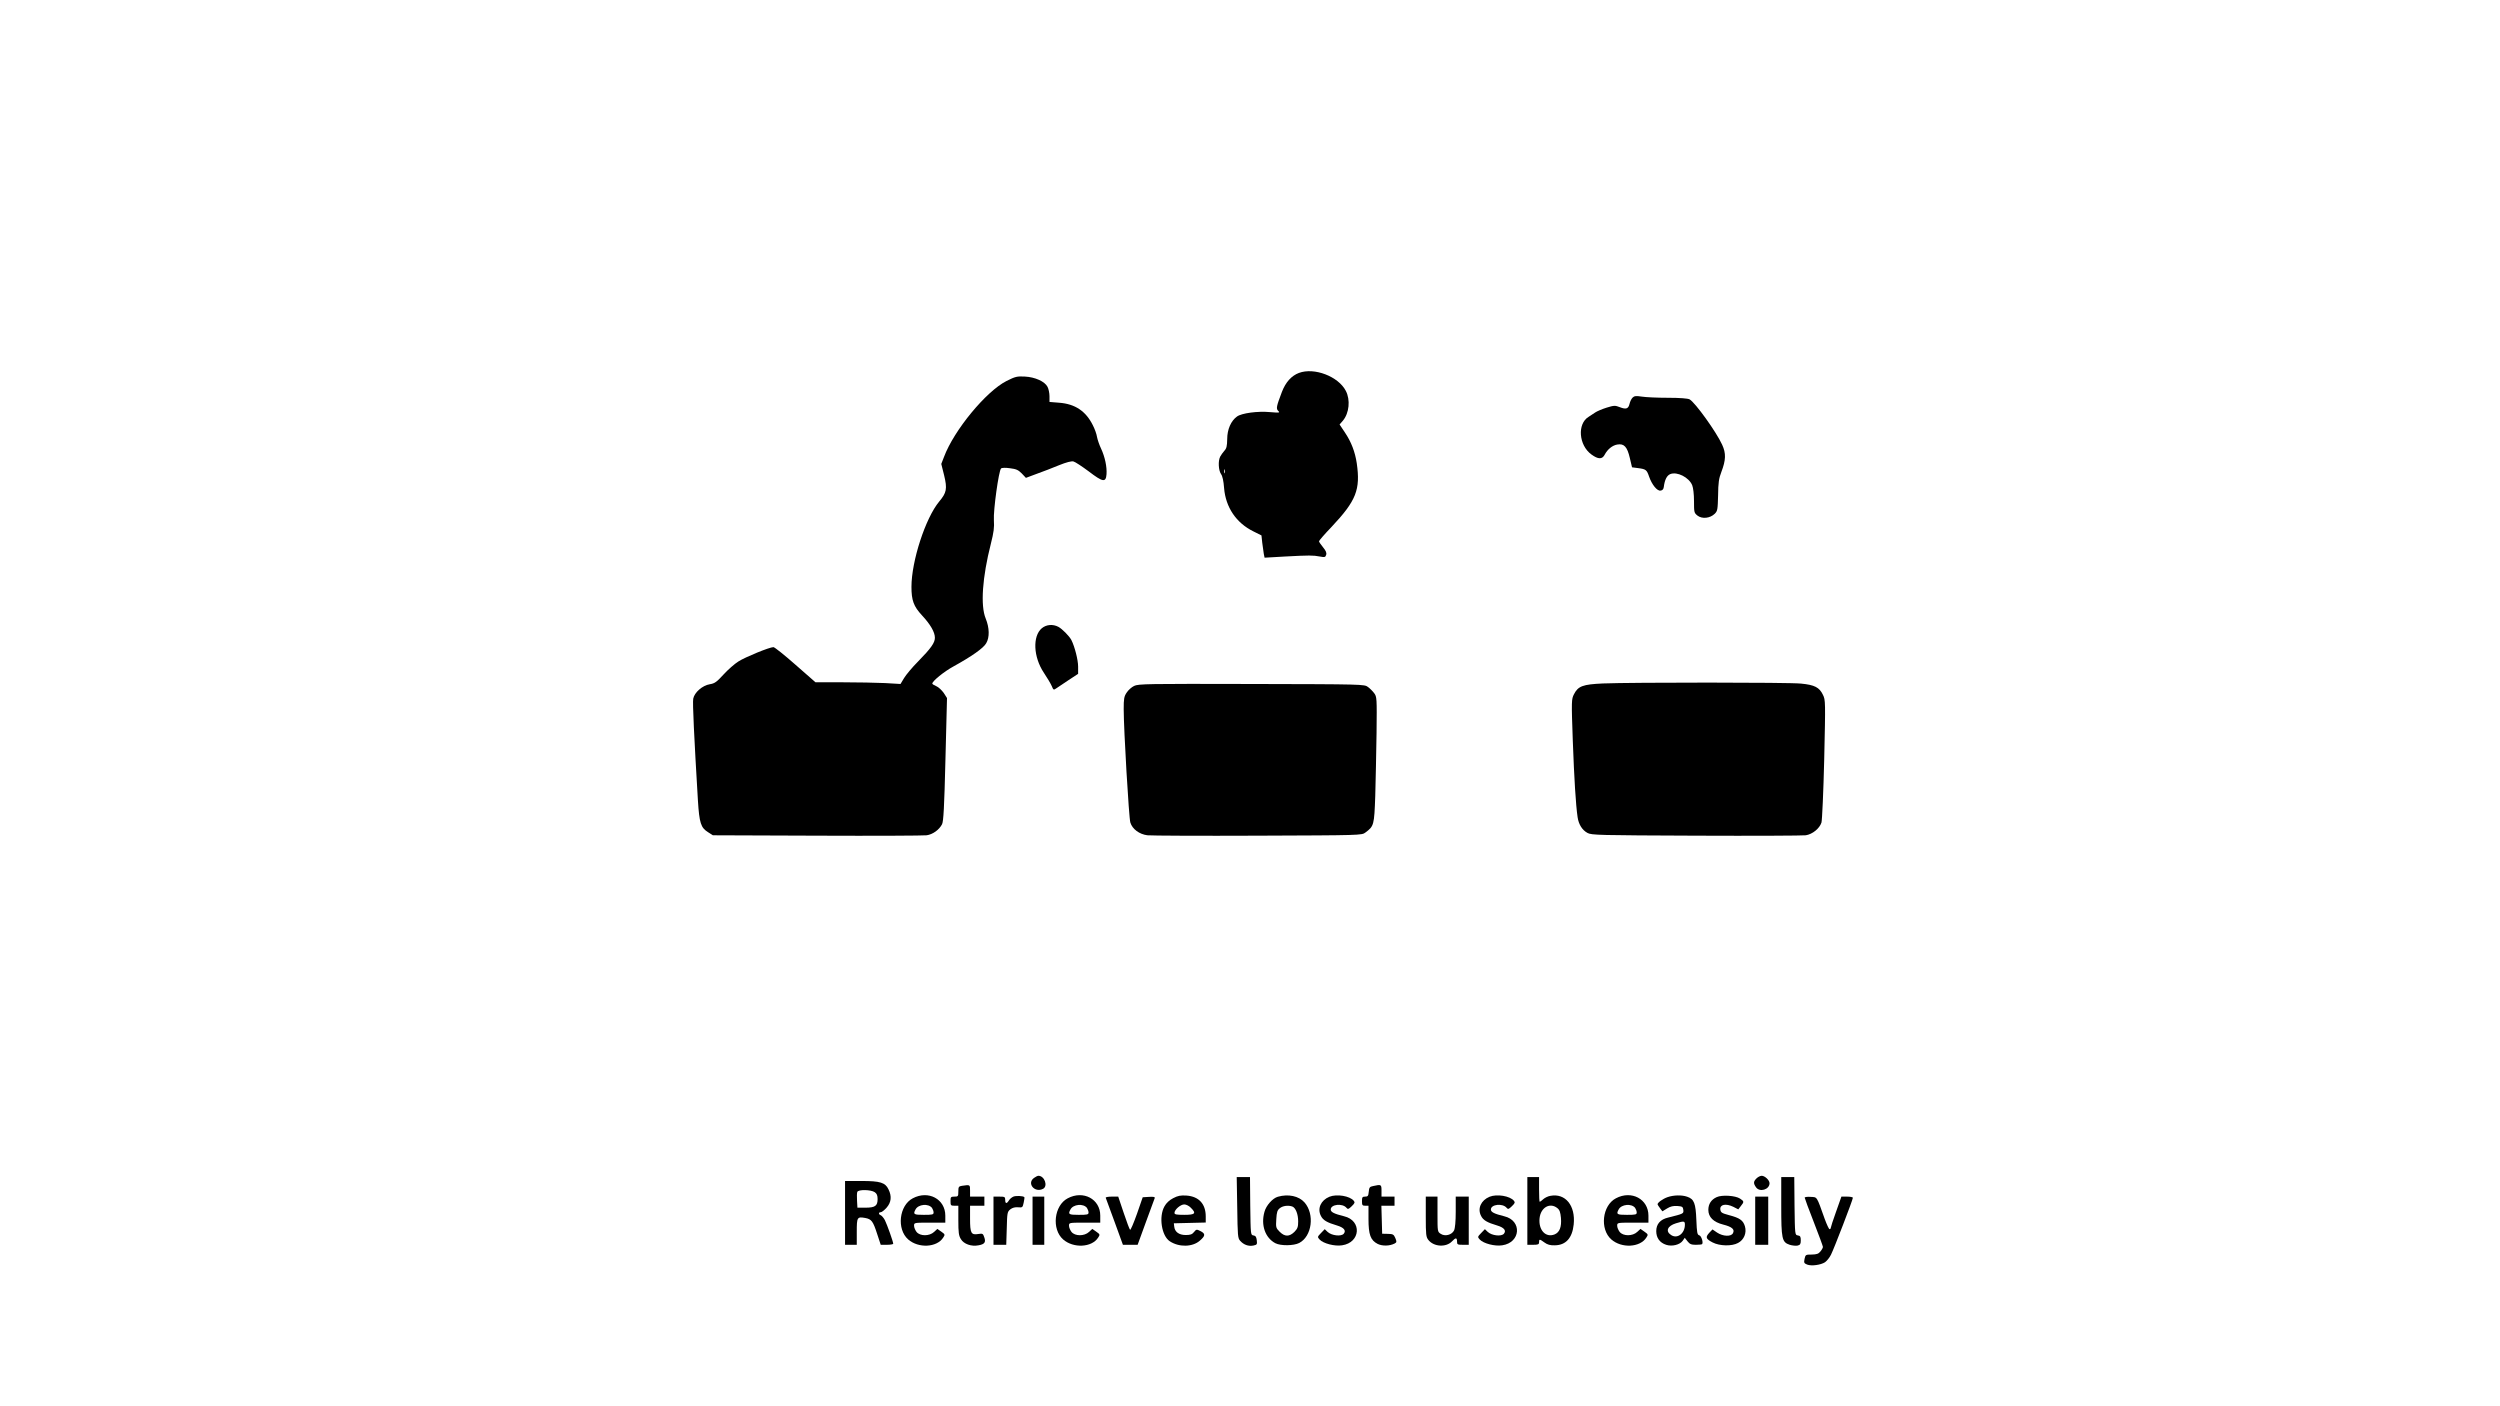 <?xml version="1.0" standalone="no"?>
<!DOCTYPE svg PUBLIC "-//W3C//DTD SVG 20010904//EN"
 "http://www.w3.org/TR/2001/REC-SVG-20010904/DTD/svg10.dtd">
<svg version="1.0" xmlns="http://www.w3.org/2000/svg"
 width="1920pt" height="1080pt" viewBox="0 0 1920 1080"
 preserveAspectRatio="xMidYMid meet">

<g transform="translate(0,1080) scale(0.1,-0.1)"
fill="#000000" stroke="none">
<path d="M9976 7936 c-58 -22 -102 -71 -131 -146 -42 -111 -46 -128 -28 -146
15 -14 9 -15 -63 -9 -95 9 -219 -8 -254 -34 -46 -33 -75 -99 -75 -173 -1 -54
-5 -72 -22 -90 -11 -13 -26 -33 -32 -45 -17 -33 -13 -105 6 -133 12 -16 20
-54 24 -108 12 -148 93 -268 225 -333 l62 -31 6 -56 c4 -32 9 -70 12 -86 l6
-29 157 9 c189 10 214 10 267 0 38 -7 43 -6 49 13 5 15 -2 31 -24 58 -17 21
-31 41 -31 46 0 5 43 55 96 110 190 202 223 286 194 489 -13 87 -42 164 -92
238 l-40 60 26 30 c48 58 58 159 22 228 -57 111 -242 182 -360 138z m-569
-768 c-3 -7 -5 -2 -5 12 0 14 2 19 5 13 2 -7 2 -19 0 -25z"/>
<path d="M7730 7874 c-156 -79 -403 -377 -480 -583 l-21 -54 22 -88 c25 -103
19 -133 -38 -201 -105 -126 -213 -457 -213 -655 0 -104 17 -150 80 -218 66
-71 100 -130 100 -173 0 -38 -29 -80 -128 -181 -46 -46 -94 -104 -109 -129
l-27 -45 -119 7 c-66 3 -213 6 -327 6 l-207 0 -154 135 c-84 74 -160 135 -169
135 -30 0 -218 -77 -269 -110 -29 -18 -80 -63 -114 -100 -53 -58 -68 -69 -106
-75 -56 -9 -118 -63 -127 -111 -6 -31 7 -296 36 -782 11 -173 22 -209 79 -244
l36 -23 800 -3 c440 -2 819 0 842 3 47 7 96 42 118 85 11 22 17 129 26 498
l12 471 -25 39 c-15 21 -40 45 -57 52 -17 7 -31 16 -31 20 0 19 91 93 163 132
138 76 231 141 251 178 27 45 25 119 -4 190 -41 99 -26 316 40 575 22 87 27
125 23 180 -5 75 37 379 55 397 6 6 34 7 68 2 49 -6 64 -13 91 -40 l32 -34 83
31 c46 16 122 46 171 66 57 23 96 33 111 29 13 -3 66 -38 117 -76 110 -84 132
-87 137 -22 4 56 -12 133 -42 197 -13 27 -27 68 -31 89 -3 22 -18 63 -32 90
-54 109 -137 164 -259 173 l-74 6 0 44 c0 24 -7 57 -15 72 -21 41 -95 75 -175
79 -59 3 -72 0 -140 -34z"/>
<path d="M12538 7746 c-9 -9 -19 -30 -23 -47 -9 -39 -27 -45 -75 -26 -36 14
-44 14 -102 -4 -35 -11 -74 -28 -87 -37 -13 -9 -36 -24 -50 -33 -89 -53 -77
-219 22 -290 51 -37 82 -38 101 -1 22 42 60 72 97 78 52 9 76 -17 96 -103 l17
-72 46 -6 c61 -8 67 -13 85 -65 22 -63 62 -112 88 -108 15 2 23 11 25 28 7 55
23 88 50 99 52 21 143 -25 168 -85 8 -20 14 -69 14 -123 0 -86 1 -90 27 -111
35 -27 96 -21 132 14 22 22 23 32 26 142 1 97 6 130 25 179 35 92 37 143 6
210 -44 97 -207 324 -250 348 -13 7 -74 12 -166 12 -80 0 -170 4 -201 9 -45 7
-58 5 -71 -8z"/>
<path d="M8001 5975 c-72 -61 -65 -221 16 -342 25 -37 52 -83 60 -101 13 -32
15 -33 36 -18 12 8 55 37 94 63 l73 48 0 56 c0 50 -26 153 -52 204 -16 30 -70
85 -100 101 -42 22 -92 18 -127 -11z"/>
<path d="M12310 5551 c-154 -7 -190 -20 -222 -83 -19 -37 -20 -49 -9 -355 11
-299 23 -493 37 -589 8 -55 35 -99 76 -121 31 -17 85 -18 833 -21 440 -2 819
0 843 3 52 8 106 52 121 98 5 18 15 236 21 486 10 445 10 455 -10 495 -27 57
-64 76 -168 86 -93 10 -1295 10 -1522 1z"/>
<path d="M8710 5532 c-19 -9 -45 -32 -57 -51 -20 -29 -23 -47 -23 -127 0 -155
40 -837 51 -871 16 -51 69 -90 131 -98 29 -3 412 -5 850 -3 787 3 797 3 824
24 66 49 68 56 76 282 3 114 8 332 10 484 3 267 2 277 -18 304 -11 15 -33 37
-48 48 -27 21 -36 21 -894 23 -801 2 -870 1 -902 -15z"/>
<path d="M7942 1754 c-59 -41 4 -118 69 -84 39 21 11 100 -36 100 -6 0 -21 -7
-33 -16z"/>
<path d="M13490 1750 c-24 -24 -25 -38 -4 -68 28 -41 104 -18 104 31 0 23 -36
57 -60 57 -11 0 -29 -9 -40 -20z"/>
<path d="M9502 1526 c3 -217 4 -236 23 -256 27 -30 63 -43 100 -36 29 6 31 9
27 41 -3 25 -9 35 -26 37 -21 3 -21 7 -24 226 l-2 222 -51 0 -51 0 4 -234z"/>
<path d="M11730 1500 l0 -260 45 0 c38 0 45 3 45 20 0 25 4 25 41 -2 23 -17
44 -23 80 -22 85 1 134 56 145 160 15 145 -64 242 -179 220 -19 -3 -43 -15
-55 -26 -12 -11 -24 -20 -27 -20 -3 0 -5 43 -5 95 l0 95 -45 0 -45 0 0 -260z
m230 22 c18 -14 24 -32 28 -75 6 -70 -10 -111 -48 -127 -69 -28 -126 33 -116
125 9 82 80 122 136 77z"/>
<path d="M13680 1540 c0 -255 5 -280 65 -300 20 -6 47 -9 61 -6 20 5 24 13 24
40 0 28 -4 35 -22 38 -23 3 -23 3 -26 226 l-2 222 -50 0 -50 0 0 -220z"/>
<path d="M6490 1485 l0 -245 45 0 45 0 0 100 c0 112 3 117 65 106 48 -9 60
-25 91 -121 l28 -85 48 0 c26 0 48 4 48 8 0 15 -47 147 -64 181 -9 17 -24 35
-32 38 -18 7 -18 23 0 23 8 0 28 16 45 35 36 41 41 87 15 140 -25 53 -63 65
-208 65 l-126 0 0 -245z m228 159 c16 -11 22 -25 22 -53 0 -52 -19 -66 -94
-66 l-61 0 -3 54 c-2 29 -1 60 2 67 8 20 105 18 134 -2z"/>
<path d="M7388 1693 c-25 -4 -28 -8 -28 -44 0 -37 -2 -39 -30 -39 -28 0 -30
-3 -30 -35 0 -32 2 -35 30 -35 l30 0 0 -112 c0 -94 3 -118 20 -145 22 -37 80
-58 135 -47 47 8 58 24 44 62 -9 28 -13 30 -45 25 -56 -9 -64 5 -64 118 l0 99
55 0 55 0 0 35 0 35 -55 0 -55 0 0 45 c0 48 1 47 -62 38z"/>
<path d="M10545 1691 c-26 -5 -30 -11 -33 -44 -3 -32 -7 -37 -28 -37 -21 0
-24 -5 -24 -35 0 -31 3 -35 25 -35 l25 0 0 -102 c0 -121 16 -163 70 -191 36
-18 93 -17 131 3 16 9 17 13 5 42 -12 28 -18 31 -57 32 l-44 1 -3 108 -3 107
51 0 50 0 0 35 0 35 -50 0 -50 0 0 45 c0 49 -2 50 -65 36z"/>
<path d="M7010 1597 c-105 -55 -125 -237 -35 -316 79 -69 219 -62 268 13 16
24 16 26 -14 47 l-30 21 -25 -23 c-36 -34 -108 -34 -135 0 -10 13 -19 34 -19
47 0 24 0 24 120 24 l120 0 0 54 c0 127 -130 197 -250 133z m148 -74 c6 -9 12
-25 12 -35 0 -16 -9 -18 -75 -18 -77 0 -84 4 -64 41 21 41 100 48 127 12z"/>
<path d="M7783 1610 c-12 -5 -28 -18 -35 -30 -17 -27 -28 -25 -28 5 0 23 -4
25 -45 25 l-45 0 0 -185 0 -185 49 0 49 0 4 126 c3 119 4 127 27 146 17 13 36
18 60 16 34 -3 35 -1 43 36 5 21 7 41 5 42 -10 10 -65 12 -84 4z"/>
<path d="M8200 1597 c-105 -55 -125 -237 -35 -316 79 -69 219 -62 268 13 16
24 16 26 -14 47 l-30 21 -25 -23 c-36 -34 -108 -34 -135 0 -10 13 -19 34 -19
47 0 24 0 24 120 24 l120 0 0 54 c0 127 -130 197 -250 133z m148 -74 c6 -9 12
-25 12 -35 0 -16 -9 -18 -75 -18 -77 0 -84 4 -64 41 21 41 100 48 127 12z"/>
<path d="M9010 1598 c-29 -15 -53 -37 -67 -63 -45 -79 -22 -227 41 -268 71
-47 175 -45 231 5 43 37 44 53 5 73 -30 15 -32 15 -50 -7 -14 -18 -28 -23 -64
-23 -51 0 -84 24 -88 65 l-3 25 123 3 122 3 0 47 c0 96 -53 153 -147 160 -46
3 -67 -1 -103 -20z m135 -73 c45 -44 34 -55 -50 -55 -61 0 -75 3 -75 15 0 25
47 65 75 65 14 0 37 -11 50 -25z"/>
<path d="M9814 1609 c-40 -11 -90 -67 -103 -116 -29 -102 6 -200 84 -241 41
-21 141 -20 183 2 98 51 120 220 41 311 -44 50 -125 67 -205 44z m111 -75 c26
-10 45 -59 45 -114 0 -44 -5 -56 -29 -81 -39 -38 -74 -38 -113 1 -29 29 -30
34 -26 97 3 54 8 69 27 84 23 19 65 24 96 13z"/>
<path d="M10210 1609 c-66 -27 -95 -91 -65 -148 16 -32 46 -50 124 -73 53 -16
71 -39 51 -63 -19 -23 -93 -15 -124 14 l-22 21 -29 -30 c-28 -29 -28 -30 -10
-50 28 -30 115 -53 172 -44 143 21 154 190 16 223 -77 19 -103 32 -103 52 0
40 90 50 121 13 11 -13 16 -11 40 12 24 23 26 30 16 42 -30 37 -130 54 -187
31z"/>
<path d="M11440 1609 c-66 -27 -95 -91 -65 -148 16 -32 46 -50 124 -73 53 -16
71 -39 51 -63 -19 -23 -93 -15 -124 14 l-22 21 -29 -30 c-28 -29 -28 -30 -10
-50 28 -30 115 -53 172 -44 143 21 154 190 16 223 -77 19 -103 32 -103 52 0
40 90 50 121 13 11 -13 16 -11 40 12 24 23 26 30 16 42 -30 37 -130 54 -187
31z"/>
<path d="M12410 1597 c-105 -55 -125 -237 -35 -316 79 -69 219 -62 268 13 16
24 16 26 -14 47 l-30 21 -25 -23 c-36 -34 -108 -34 -135 0 -10 13 -19 34 -19
47 0 24 0 24 120 24 l120 0 0 54 c0 127 -130 197 -250 133z m148 -74 c6 -9 12
-25 12 -35 0 -16 -9 -18 -75 -18 -77 0 -84 4 -64 41 21 41 100 48 127 12z"/>
<path d="M12807 1606 c-37 -13 -77 -42 -77 -55 0 -3 9 -17 19 -30 l18 -24 36
22 c26 16 48 21 79 19 38 -3 43 -6 46 -30 3 -29 3 -29 -117 -59 -60 -14 -91
-50 -91 -104 0 -52 27 -89 76 -105 45 -15 106 0 128 32 l15 22 21 -27 c17 -22
30 -27 64 -27 23 0 45 2 48 5 11 11 -5 64 -22 68 -15 4 -18 20 -22 118 -5 128
-17 160 -70 178 -42 15 -105 13 -151 -3z m133 -211 c0 -68 -58 -112 -106 -80
-45 29 -28 70 37 90 62 19 69 18 69 -10z"/>
<path d="M13184 1606 c-42 -19 -64 -53 -64 -98 0 -55 39 -94 115 -113 67 -17
90 -37 74 -66 -14 -28 -77 -25 -122 5 l-35 24 -25 -26 c-31 -34 -26 -47 26
-74 54 -28 148 -30 195 -4 46 24 68 77 53 128 -14 46 -39 64 -123 86 -56 15
-63 20 -66 44 -4 38 43 47 99 20 l39 -20 20 26 c26 32 25 36 -7 57 -35 23
-138 30 -179 11z"/>
<path d="M7930 1425 l0 -185 45 0 45 0 0 185 0 185 -45 0 -45 0 0 -185z"/>
<path d="M8492 1601 c2 -4 32 -88 68 -185 l64 -176 57 0 56 0 63 173 c35 94
65 178 68 185 3 10 -7 12 -44 10 l-48 -3 -44 -127 c-25 -70 -48 -125 -53 -123
-4 3 -26 61 -49 130 l-42 125 -50 0 c-27 0 -48 -4 -46 -9z"/>
<path d="M10950 1456 c0 -139 2 -156 20 -179 42 -53 136 -58 181 -11 29 31 39
30 39 -1 0 -23 4 -25 45 -25 l45 0 0 185 0 185 -50 0 -50 0 0 -117 c0 -74 -5
-127 -13 -143 -17 -34 -69 -48 -102 -26 -25 16 -25 18 -25 151 l0 135 -45 0
-45 0 0 -154z"/>
<path d="M13480 1425 l0 -185 50 0 50 0 0 185 0 185 -50 0 -50 0 0 -185z"/>
<path d="M13860 1602 c0 -4 31 -89 70 -188 38 -98 70 -184 70 -190 0 -7 -8
-22 -19 -35 -15 -19 -29 -23 -67 -24 -46 0 -48 -1 -55 -33 -6 -30 -4 -34 20
-44 33 -13 104 -3 137 18 14 10 35 35 46 58 23 45 168 422 168 437 0 5 -20 9
-44 9 l-44 0 -41 -116 c-23 -63 -41 -120 -41 -125 0 -5 -4 -9 -9 -9 -5 0 -21
35 -37 78 -64 179 -56 167 -108 170 -25 2 -46 -1 -46 -6z"/>
</g>
</svg>
